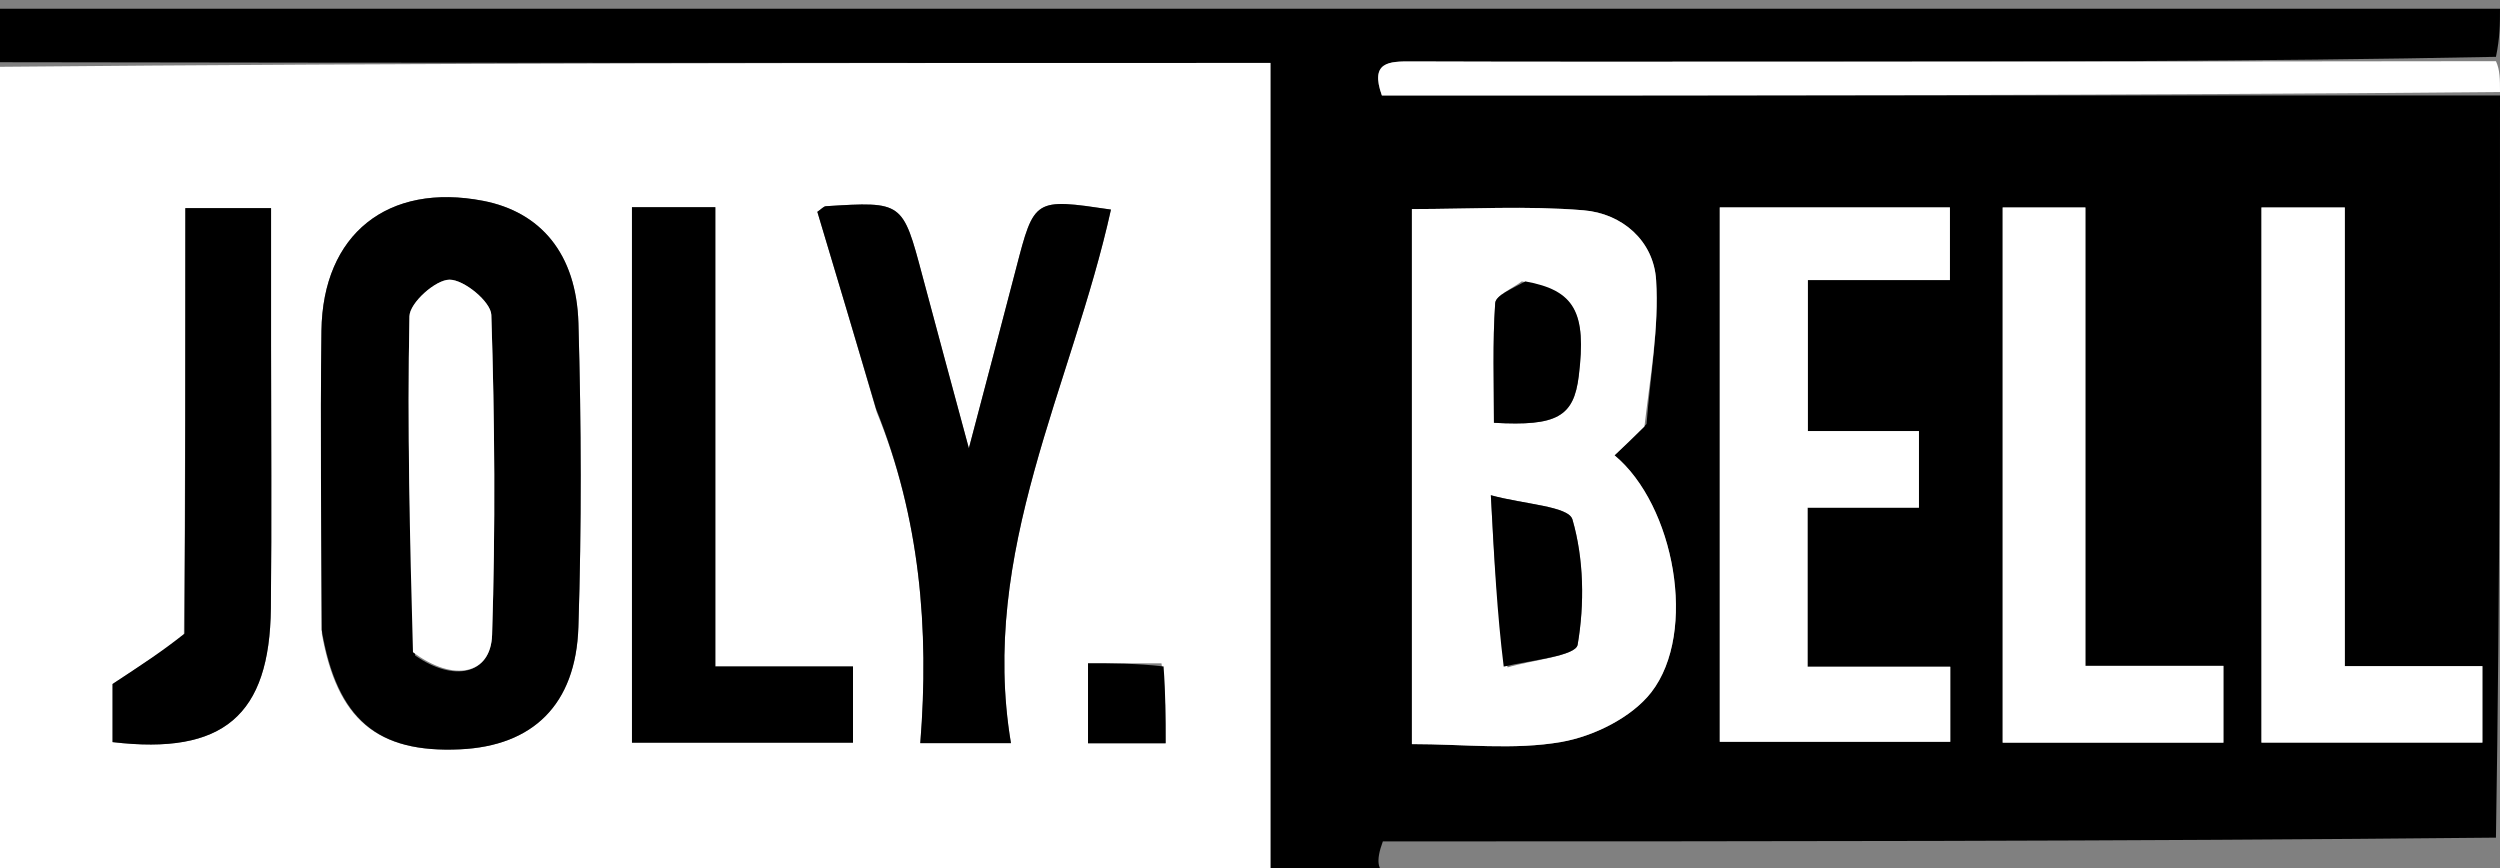 <svg version="1.1" id="Layer_1" xmlns="http://www.w3.org/2000/svg" xmlns:xlink="http://www.w3.org/1999/xlink" x="0px" y="0px"
	 width="100%" viewBox="3 0 288 100" enable-background="new 0 0 290 106" xml:space="preserve">
<rect x="3" y="0" width="288" height="100" fill="#808080" stroke="none"/>
<path fill="#000" opacity="1" stroke="none" 
	d="
M291,101 
	C291,102.997 291,104.993 291,106.993 
	C194.333,106.995 97.667,106.995 1,106.993 
	C1,105.327 1,103.663 1.291,101.455 
	C1.772,100.858 1.961,100.805 2.606,100.813 
	C51.79,100.872 100.518,100.872 149.355,100.872 
	C149.355,69.357 149.355,38.347 149.355,7.252 
	C100.033,7.252 51.095,7.252 1.873,7.166 
	C1.393,7.053 1.196,7.026 1,7 
	C1,5.003 1,3.007 1,1.007 
	C97.667,1.005 194.333,1.005 291,1.007 
	C291,2.673 291,4.337 290.533,6.548 
	C262.745,7.098 235.424,7.102 208.103,7.104 
	C193.942,7.105 179.781,7.13 165.621,7.078 
	C163.025,7.068 160.793,7.089 162.195,11 
	C205.098,11 248.049,11 291,11 
	C291,39.354 291,67.708 290.533,96.496 
	C247.444,96.928 204.823,96.928 162.305,96.928 
	C160.569,101.587 163.678,100.884 166.065,100.886 
	C207.71,100.929 249.355,100.964 291,101 
M192.68,48.842 
	C193.109,43.31 194.127,37.74 193.784,32.256 
	C193.502,27.745 189.881,24.596 185.431,24.226 
	C178.892,23.683 172.275,24.086 165.652,24.086 
	C165.652,44.696 165.652,65.081 165.652,85.72 
	C171.636,85.72 177.396,86.43 182.863,85.474 
	C186.602,84.82 190.983,82.653 193.238,79.74 
	C198.592,72.823 195.894,58.176 188.992,52.453 
	C190.069,51.435 191.134,50.429 192.68,48.842 
M201.117,40.502 
	C201.117,55.442 201.117,70.382 201.117,85.458 
	C210.305,85.458 219.01,85.458 227.671,85.458 
	C227.671,82.49 227.671,79.887 227.671,76.811 
	C222.04,76.811 216.641,76.811 211.232,76.811 
	C211.232,70.559 211.232,64.795 211.232,58.485 
	C215.663,58.485 219.863,58.485 224.062,58.485 
	C224.062,55.348 224.062,52.762 224.062,49.658 
	C219.586,49.658 215.363,49.658 211.264,49.658 
	C211.264,43.693 211.264,38.26 211.264,32.263 
	C216.894,32.263 222.281,32.263 227.629,32.263 
	C227.629,29.098 227.629,26.513 227.629,23.891 
	C218.742,23.891 210.149,23.891 201.117,23.891 
	C201.117,29.254 201.117,34.378 201.117,40.502 
M233.708,74.482 
	C233.708,78.102 233.708,81.722 233.708,85.555 
	C242.446,85.555 250.688,85.555 259.139,85.555 
	C259.139,82.6 259.139,79.896 259.139,76.709 
	C253.792,76.709 248.719,76.709 243.239,76.709 
	C243.239,58.825 243.239,41.423 243.239,23.903 
	C239.894,23.903 236.994,23.903 233.708,23.903 
	C233.708,40.594 233.708,57.041 233.708,74.482 
M263.52,29.484 
	C263.52,48.091 263.52,66.698 263.52,85.548 
	C272.241,85.548 280.481,85.548 288.972,85.548 
	C288.972,82.64 288.972,79.932 288.972,76.742 
	C283.635,76.742 278.566,76.742 273.123,76.742 
	C273.123,58.858 273.123,41.453 273.123,23.901 
	C269.817,23.901 266.914,23.901 263.52,23.901 
	C263.52,25.584 263.52,27.03 263.52,29.484 
z"/>
<path fill="#fff" opacity="1" stroke="none" 
	d="
M291,10.6 
	C248.049,11 205.098,11 162.195,11 
	C160.793,7.089 163.025,7.068 165.621,7.078 
	C179.781,7.13 193.942,7.105 208.103,7.104 
	C235.424,7.102 262.745,7.098 290.533,7.047 
	C291,8.067 291,9.133 291,10.6 
z"/>
<path fill="#fff" opacity="1" stroke="none" 
	d="
M1,7.469 
	C1.196,7.026 1.393,7.053 1.836,7.617 
	C2.106,39.021 2.128,69.887 2.15,100.753 
	C1.961,100.805 1.772,100.858 1.291,100.955 
	C1,69.979 1,38.958 1,7.469 
z"/>
<path fill="#fff" opacity="1" stroke="none" 
	d="
M2.606,100.813 
	C2.128,69.887 2.106,39.021 2.12,7.703 
	C51.095,7.252 100.033,7.252 149.355,7.252 
	C149.355,38.347 149.355,69.357 149.355,100.872 
	C100.518,100.872 51.79,100.872 2.606,100.813 
M40.077,73.013 
	C41.84,82.897 46.456,86.758 55.989,86.322 
	C64.353,85.939 69.342,81.211 69.631,72.229 
	C70.005,60.575 69.966,48.893 69.635,37.237 
	C69.407,29.22 65.267,24.411 58.651,23.135 
	C47.694,21.021 40.174,26.957 40.032,38.111 
	C39.887,49.442 40.022,60.776 40.077,73.013 
M103.999,47.476 
	C108.977,59.664 110.069,72.443 109.017,85.61 
	C112.69,85.61 115.611,85.61 119.462,85.61 
	C115.775,63.61 126.475,44.5 130.982,24.144 
	C122.135,22.834 122.149,22.838 120.048,30.941 
	C118.352,37.483 116.617,44.015 114.613,51.644 
	C112.617,44.237 110.919,38.004 109.259,31.76 
	C106.986,23.212 106.998,23.205 98.149,23.755 
	C97.88,23.772 97.629,24.085 97.158,24.402 
	C99.372,31.786 101.605,39.236 103.999,47.476 
M75.803,78.424 
	C75.803,80.718 75.803,83.012 75.803,85.557 
	C84.496,85.557 92.736,85.557 101.265,85.557 
	C101.265,82.681 101.265,79.964 101.265,76.78 
	C96.007,76.78 90.929,76.78 85.406,76.78 
	C85.406,58.911 85.406,41.5 85.406,23.873 
	C82.033,23.873 79.133,23.873 75.802,23.873 
	C75.802,41.877 75.802,59.661 75.803,78.424 
M24.178,73.396 
	C21.682,75.037 19.187,76.678 15.967,78.796 
	C15.967,80.11 15.967,82.824 15.967,85.49 
	C28.715,87.001 34.072,82.442 34.204,70.049 
	C34.312,59.912 34.226,49.773 34.226,39.635 
	C34.226,34.381 34.226,29.128 34.226,23.975 
	C30.699,23.975 27.797,23.975 24.352,23.975 
	C24.352,40.385 24.352,56.476 24.178,73.396 
M136.802,76.413 
	C133.922,76.413 131.042,76.413 128.339,76.413 
	C128.339,79.807 128.339,82.698 128.339,85.628 
	C131.427,85.628 134.173,85.628 137.28,85.628 
	C137.28,82.664 137.28,79.9 136.802,76.413 
z"/>
<path fill="#fff" opacity="1" stroke="none" 
	d="
M192.439,49.133 
	C191.134,50.429 190.069,51.435 188.992,52.453 
	C195.894,58.176 198.592,72.823 193.238,79.74 
	C190.983,82.653 186.602,84.82 182.863,85.474 
	C177.396,86.43 171.636,85.72 165.652,85.72 
	C165.652,65.081 165.652,44.696 165.652,24.086 
	C172.275,24.086 178.892,23.683 185.431,24.226 
	C189.881,24.596 193.502,27.745 193.784,32.256 
	C194.127,37.74 193.109,43.31 192.439,49.133 
M176.669,76.885 
	C179.492,76.037 184.521,75.568 184.743,74.274 
	C185.548,69.576 185.464,64.393 184.147,59.848 
	C183.699,58.305 178.609,58.108 174.745,57.05 
	C175.143,64.577 175.463,70.64 176.669,76.885 
M178.308,32.414 
	C177.239,33.245 175.308,34.016 175.247,34.916 
	C174.933,39.508 175.101,44.133 175.101,48.705 
	C182.368,49.123 184.301,47.986 184.873,43.318 
	C185.771,35.987 184.437,33.453 178.308,32.414 
z"/>
<path fill="#fff" opacity="1" stroke="none" 
	d="
M201.117,40.003 
	C201.117,34.378 201.117,29.254 201.117,23.891 
	C210.149,23.891 218.742,23.891 227.629,23.891 
	C227.629,26.513 227.629,29.098 227.629,32.263 
	C222.281,32.263 216.894,32.263 211.264,32.263 
	C211.264,38.26 211.264,43.693 211.264,49.658 
	C215.363,49.658 219.586,49.658 224.062,49.658 
	C224.062,52.762 224.062,55.348 224.062,58.485 
	C219.863,58.485 215.663,58.485 211.232,58.485 
	C211.232,64.795 211.232,70.559 211.232,76.811 
	C216.641,76.811 222.04,76.811 227.671,76.811 
	C227.671,79.887 227.671,82.49 227.671,85.458 
	C219.01,85.458 210.305,85.458 201.117,85.458 
	C201.117,70.382 201.117,55.442 201.117,40.003 
z"/>
<path fill="#fff" opacity="1" stroke="none" 
	d="
M233.708,73.985 
	C233.708,57.041 233.708,40.594 233.708,23.903 
	C236.994,23.903 239.894,23.903 243.239,23.903 
	C243.239,41.423 243.239,58.825 243.239,76.709 
	C248.719,76.709 253.792,76.709 259.139,76.709 
	C259.139,79.896 259.139,82.6 259.139,85.555 
	C250.688,85.555 242.446,85.555 233.708,85.555 
	C233.708,81.722 233.708,78.102 233.708,73.985 
z"/>
<path fill="#fff" opacity="1" stroke="none" 
	d="
M263.52,28.98 
	C263.52,27.03 263.52,25.584 263.52,23.901 
	C266.914,23.901 269.817,23.901 273.123,23.901 
	C273.123,41.453 273.123,58.858 273.123,76.742 
	C278.566,76.742 283.635,76.742 288.972,76.742 
	C288.972,79.932 288.972,82.64 288.972,85.548 
	C280.481,85.548 272.241,85.548 263.52,85.548 
	C263.52,66.698 263.52,48.091 263.52,28.98 
z"/>
<path fill="#000" opacity="1" stroke="none" 
	d="
M40.056,72.561 
	C40.022,60.776 39.887,49.442 40.032,38.111 
	C40.174,26.957 47.694,21.021 58.651,23.135 
	C65.267,24.411 69.407,29.22 69.635,37.237 
	C69.966,48.893 70.005,60.575 69.631,72.229 
	C69.342,81.211 64.353,85.939 55.989,86.322 
	C46.456,86.758 41.84,82.897 40.056,72.561 
M50.818,75.51 
	C55.284,78.633 59.544,77.715 59.689,73.138 
	C60.079,60.861 59.997,48.558 59.601,36.281 
	C59.552,34.768 56.461,32.214 54.785,32.219 
	C53.171,32.223 50.2,34.891 50.169,36.436 
	C49.915,49.203 50.207,61.981 50.818,75.51 
z"/>
<path fill="#000" opacity="1" stroke="none" 
	d="
M103.919,47.081 
	C101.605,39.236 99.372,31.786 97.158,24.402 
	C97.629,24.085 97.88,23.772 98.149,23.755 
	C106.998,23.205 106.986,23.212 109.259,31.76 
	C110.919,38.004 112.617,44.237 114.613,51.644 
	C116.617,44.015 118.352,37.483 120.048,30.941 
	C122.149,22.838 122.135,22.834 130.982,24.144 
	C126.475,44.5 115.775,63.61 119.462,85.61 
	C115.611,85.61 112.69,85.61 109.017,85.61 
	C110.069,72.443 108.977,59.664 103.919,47.081 
z"/>
<path fill="#000" opacity="1" stroke="none" 
	d="
M75.803,77.934 
	C75.802,59.661 75.802,41.877 75.802,23.873 
	C79.133,23.873 82.033,23.873 85.406,23.873 
	C85.406,41.5 85.406,58.911 85.406,76.78 
	C90.929,76.78 96.007,76.78 101.265,76.78 
	C101.265,79.964 101.265,82.681 101.265,85.557 
	C92.736,85.557 84.496,85.557 75.803,85.557 
	C75.803,83.012 75.803,80.718 75.803,77.934 
z"/>
<path fill="#000" opacity="1" stroke="none" 
	d="
M24.265,72.981 
	C24.352,56.476 24.352,40.385 24.352,23.975 
	C27.797,23.975 30.699,23.975 34.226,23.975 
	C34.226,29.128 34.226,34.381 34.226,39.635 
	C34.226,49.773 34.312,59.912 34.204,70.049 
	C34.072,82.442 28.715,87.001 15.967,85.49 
	C15.967,82.824 15.967,80.11 15.967,78.796 
	C19.187,76.678 21.682,75.037 24.265,72.981 
z"/>
<path fill="#000" opacity="1" stroke="none" 
	d="
M137.041,76.774 
	C137.28,79.9 137.28,82.664 137.28,85.628 
	C134.173,85.628 131.427,85.628 128.339,85.628 
	C128.339,82.698 128.339,79.807 128.339,76.413 
	C131.042,76.413 133.922,76.413 137.041,76.774 
z"/>
<path fill="#000" opacity="1" stroke="none" 
	d="
M176.227,76.794 
	C175.463,70.64 175.143,64.577 174.745,57.05 
	C178.609,58.108 183.699,58.305 184.147,59.848 
	C185.464,64.393 185.548,69.576 184.743,74.274 
	C184.521,75.568 179.492,76.037 176.227,76.794 
z"/>
<path fill="#000" opacity="1" stroke="none" 
	d="
M178.721,32.417 
	C184.437,33.453 185.771,35.987 184.873,43.318 
	C184.301,47.986 182.368,49.123 175.101,48.705 
	C175.101,44.133 174.933,39.508 175.247,34.916 
	C175.308,34.016 177.239,33.245 178.721,32.417 
z"/>
<path fill="#fff" opacity="1" stroke="none" 
	d="
M50.575,75.133 
	C50.207,61.981 49.915,49.203 50.169,36.436 
	C50.2,34.891 53.171,32.223 54.785,32.219 
	C56.461,32.214 59.552,34.768 59.601,36.281 
	C59.997,48.558 60.079,60.861 59.689,73.138 
	C59.544,77.715 55.284,78.633 50.575,75.133 
z"/>
</svg>